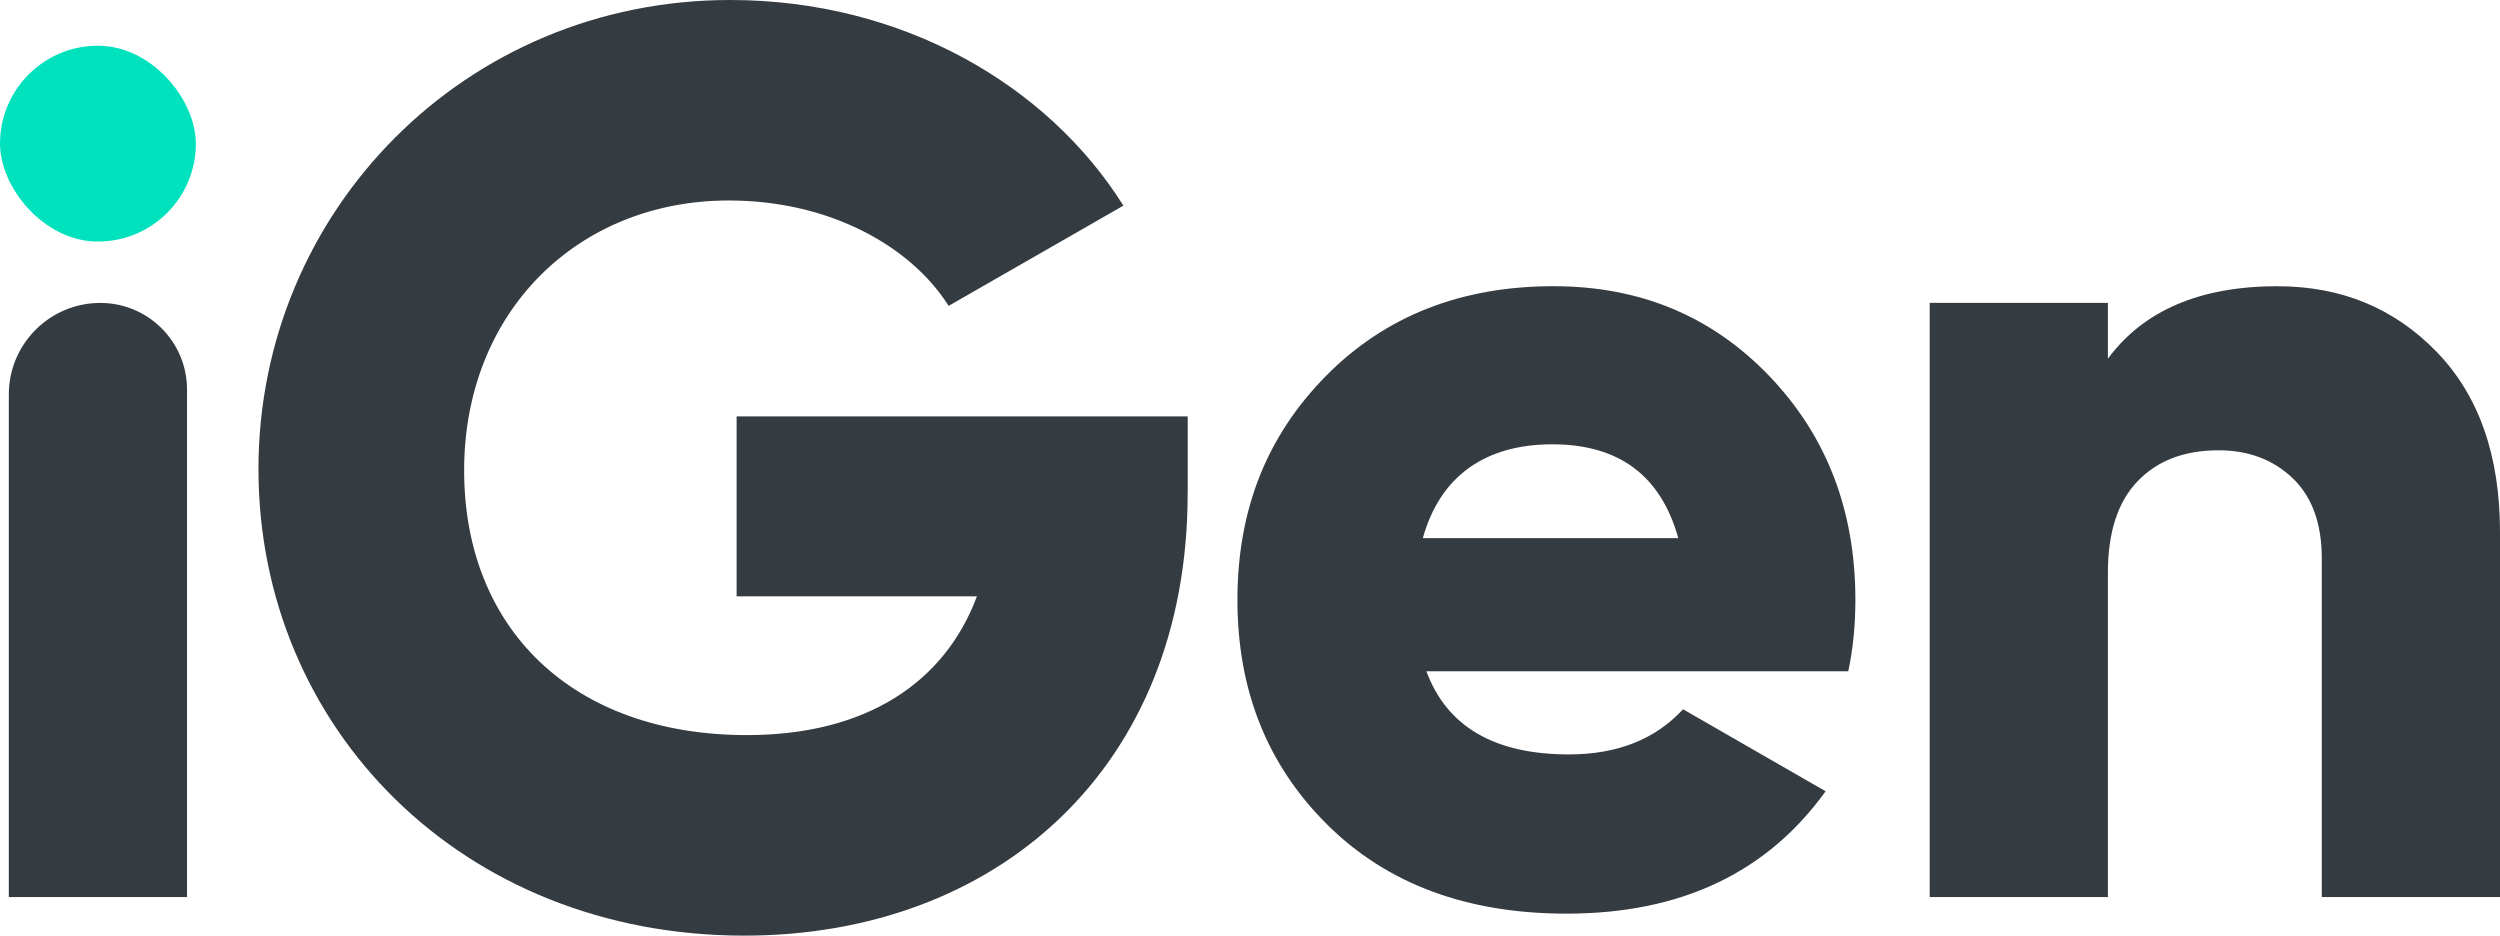 <?xml version="1.0" encoding="UTF-8"?><svg id="Layer_2" xmlns="http://www.w3.org/2000/svg" viewBox="0 0 442.43 165.58"><defs><style>.cls-1{fill:#343b41;}.cls-1,.cls-2{stroke-width:0px;}.cls-2{fill:#00e2bd;}</style></defs><g id="Layer_1-2"><path class="cls-1" d="M1.56,158.75v-88.94c0-8.95,7.25-16.2,16.2-16.2h0c8.47,0,15.34,6.87,15.34,15.34v89.81H1.56Z"/><path class="cls-1" d="M252.43,118.79c3.64,9.82,12.05,14.72,25.23,14.72,8.55,0,15.28-2.66,20.19-7.99l25.23,14.51c-10.38,14.44-25.66,21.66-45.84,21.66-17.66,0-31.79-5.26-42.37-15.77-10.59-10.51-15.88-23.76-15.88-39.75s5.22-29.05,15.67-39.64c10.44-10.58,23.87-15.88,40.27-15.88,15.28,0,28,5.29,38.17,15.88,10.16,10.59,15.25,23.8,15.25,39.64,0,4.49-.42,8.69-1.26,12.62h-74.65ZM251.8,95.24h45.21c-3.08-11.07-10.51-16.61-22.29-16.61s-19.84,5.54-22.92,16.61Z"/><path class="cls-1" d="M403.11,50.66c11.21,0,20.57,3.86,28.07,11.57,7.5,7.71,11.25,18.37,11.25,31.96v64.56h-31.54v-59.93c0-6.17-1.72-10.9-5.15-14.19-3.44-3.29-7.82-4.94-13.14-4.94-6.03,0-10.8,1.82-14.3,5.47-3.51,3.65-5.26,9.04-5.26,16.19v57.41h-31.54V53.6h31.54v9.88c6.31-8.55,16.33-12.83,30.07-12.83Z"/><rect class="cls-2" x="0" y="8.09" width="34.66" height="34.66" rx="17.33" ry="17.33"/><path class="cls-1" d="M210.18,87.34c0,48.67-33.89,78.24-78.47,78.24-50.04,0-85.97-36.85-85.97-82.56S82.36,0,129.21,0c30.48,0,56.18,15.01,69.6,36.39l-30.93,17.74c-6.6-10.46-20.93-18.65-38.89-18.65-26.84,0-46.85,19.79-46.85,47.76s19.11,46.85,50.04,46.85c21.15,0,35.03-9.33,40.71-24.56h-42.53v-31.84h79.83v13.65Z"/></g></svg>